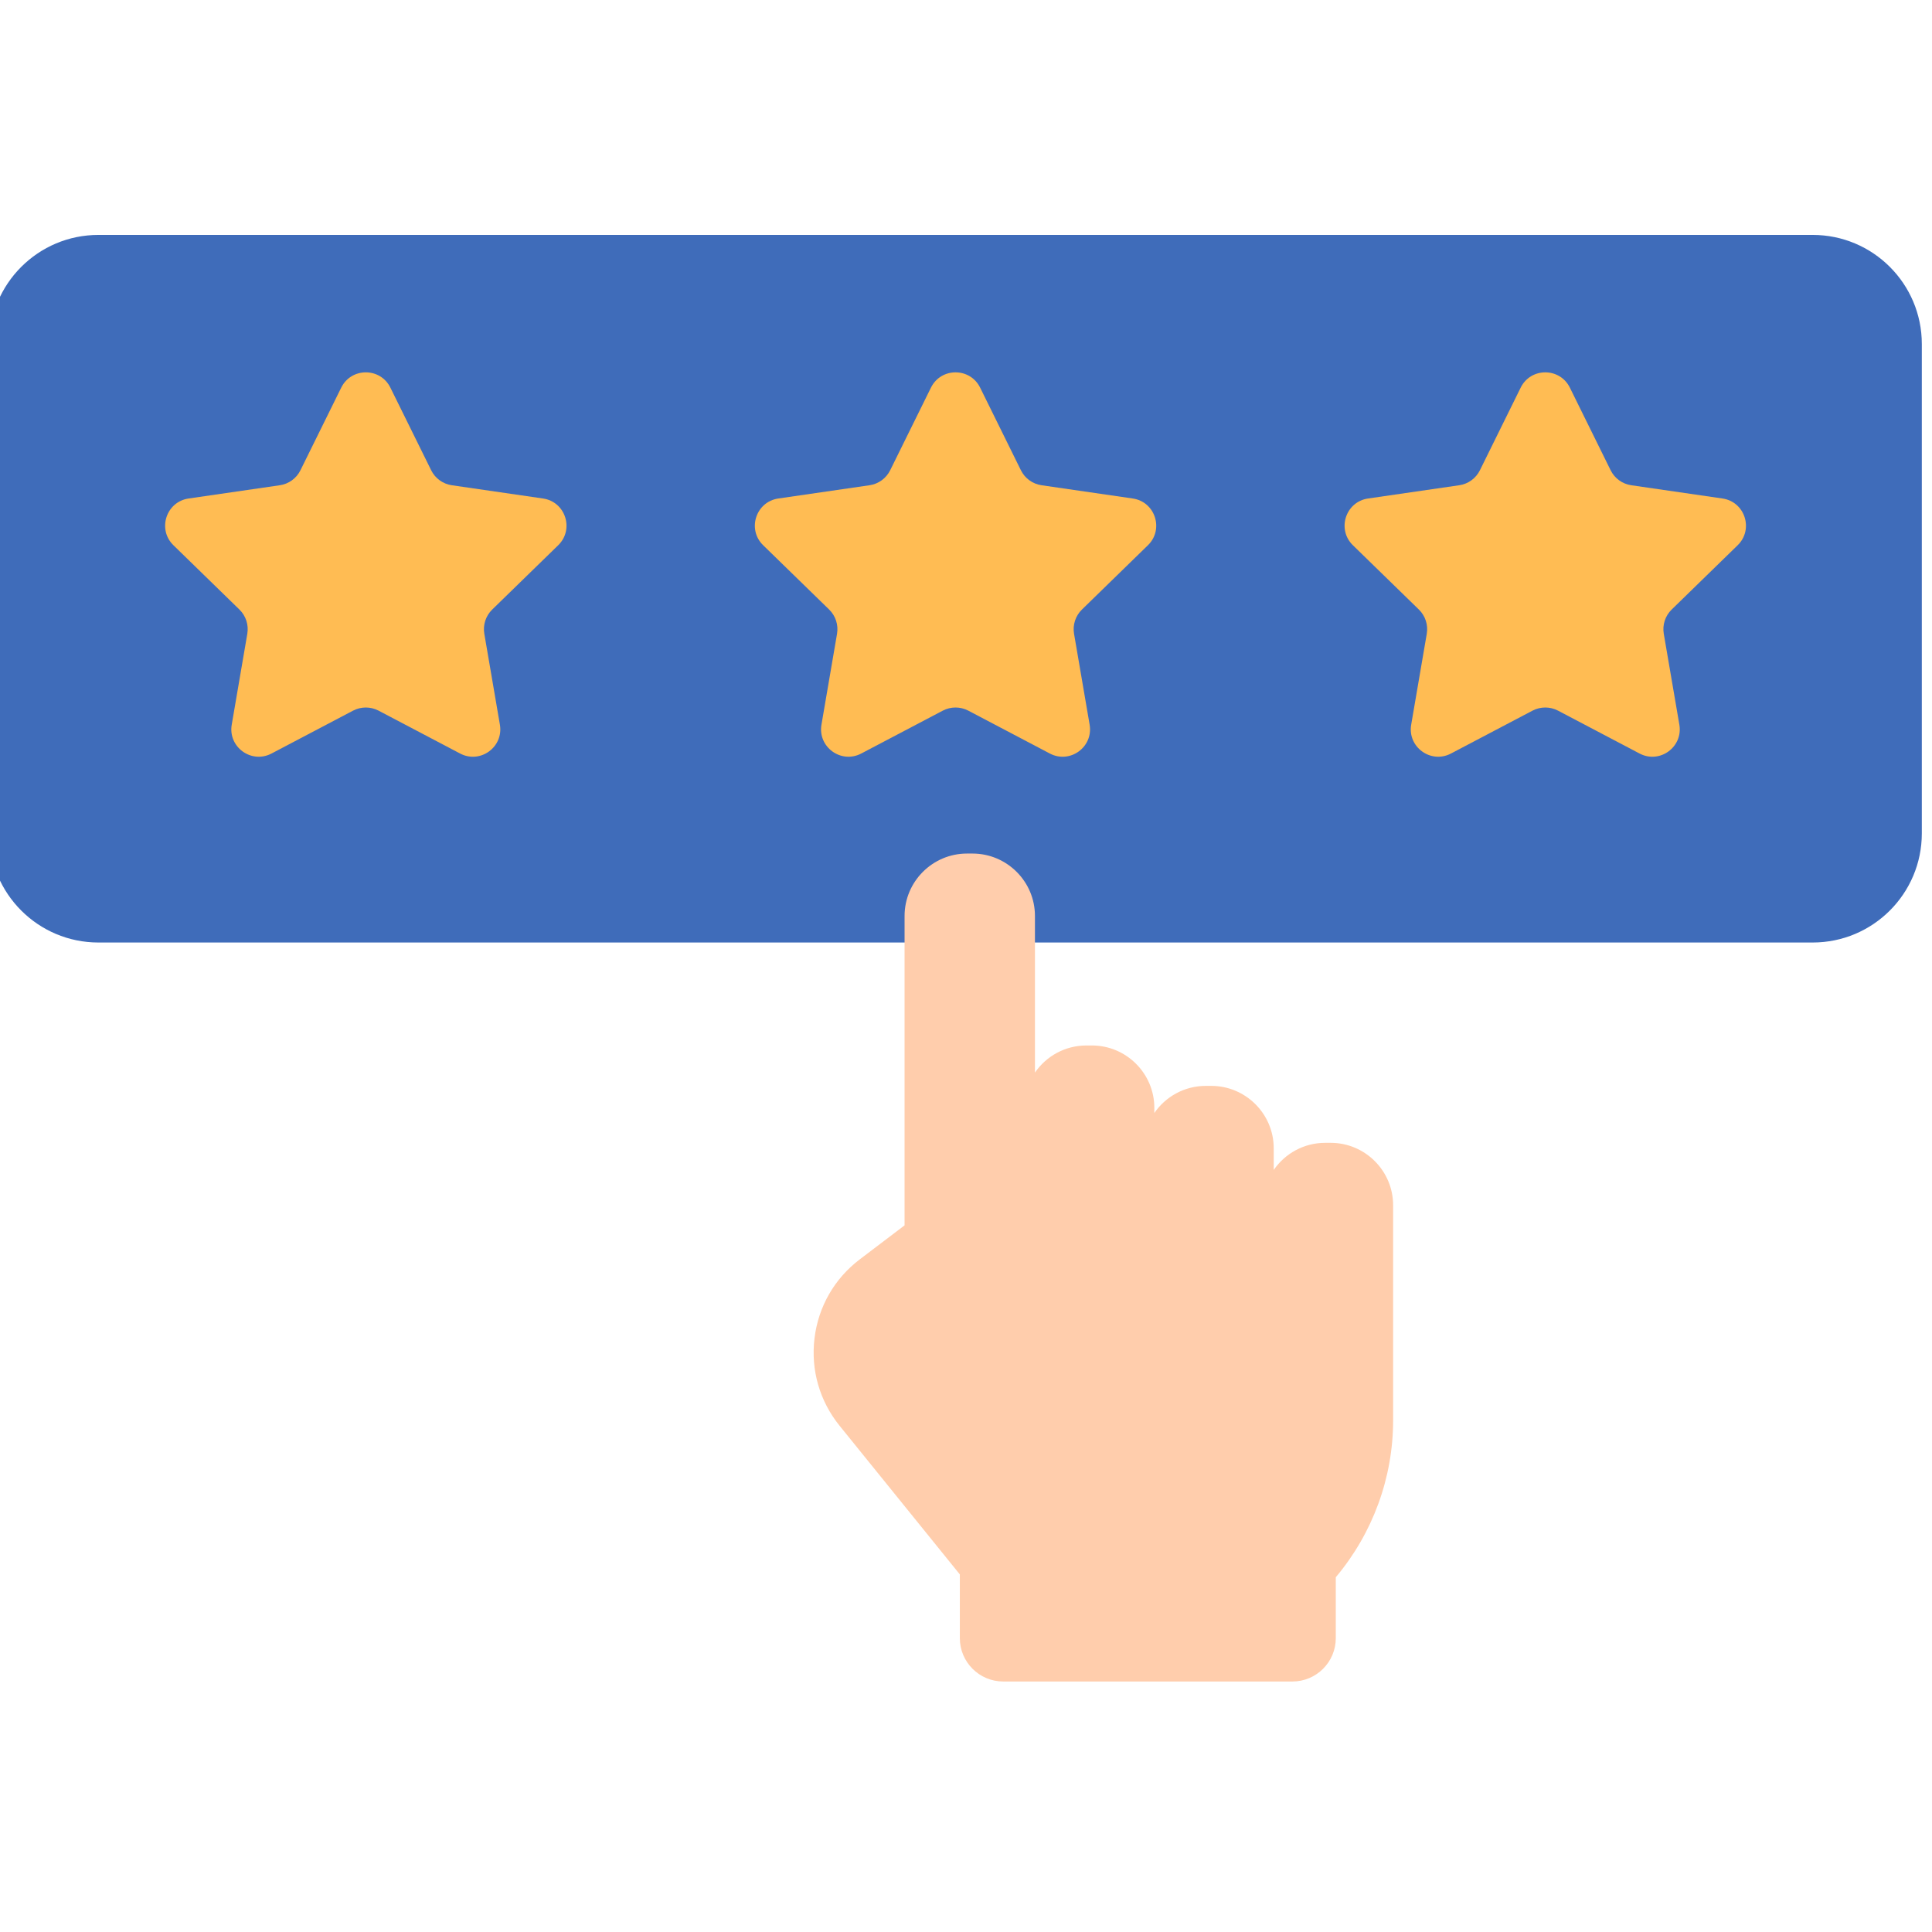 <?xml version="1.0" encoding="UTF-8" standalone="no" ?>
<!DOCTYPE svg PUBLIC "-//W3C//DTD SVG 1.1//EN" "http://www.w3.org/Graphics/SVG/1.1/DTD/svg11.dtd">
<svg xmlns="http://www.w3.org/2000/svg" xmlns:xlink="http://www.w3.org/1999/xlink" version="1.1" width="350" height="350" viewBox="0 0 350 350" xml:space="preserve">
<desc>Created with Fabric.js 1.7.22</desc>
<defs>
</defs>
<g id="icon" style="stroke: none; stroke-width: 1; stroke-dasharray: none; stroke-linecap: butt; stroke-linejoin: miter; stroke-miterlimit: 10; fill: none; fill-rule: nonzero; opacity: 1;" transform="translate(-1.944 -1.944) scale(3.89 3.89)" >
	<path d="M 56.398 44.393 H 5.083 C 2.276 44.393 0 42.117 0 39.31 V 16.523 c 0 -2.807 2.276 -5.083 5.083 -5.083 h 79.834 c 2.807 0 5.083 2.276 5.083 5.083 V 39.31 c 0 2.807 -2.276 5.083 -5.083 5.083 H 56.398" style="stroke: none; stroke-width: 1; stroke-dasharray: none; stroke-linecap: butt; stroke-linejoin: miter; stroke-miterlimit: 10; fill: rgb(63,108,186); fill-rule: nonzero; opacity: 1;" transform=" matrix(1 0 0 1 0 0) " stroke-linecap="round" />
	<path d="M 62.471 53.722 h -0.257 c -0.993 0 -1.872 0.5 -2.396 1.262 v -1.007 c 0 -1.603 -1.304 -2.907 -2.907 -2.907 h -0.257 c -0.993 0 -1.872 0.5 -2.396 1.262 v -0.237 c 0 -1.603 -1.304 -2.907 -2.907 -2.907 h -0.258 c -0.993 0 -1.871 0.5 -2.395 1.262 v -7.293 c 0 -1.603 -1.304 -2.907 -2.908 -2.907 h -0.257 c -1.603 0 -2.907 1.304 -2.907 2.907 v 14.408 l -2.083 1.581 c -1.183 0.898 -1.933 2.205 -2.111 3.679 c -0.179 1.474 0.237 2.922 1.172 4.078 l 5.596 6.918 v 2.969 c 0 1.113 0.906 2.018 2.018 2.018 H 60.69 c 1.113 0 2.018 -0.906 2.018 -2.018 v -2.837 c 1.722 -2.048 2.67 -4.637 2.67 -7.302 V 56.63 C 65.379 55.027 64.074 53.722 62.471 53.722 z" style="stroke: none; stroke-width: 1; stroke-dasharray: none; stroke-linecap: butt; stroke-linejoin: miter; stroke-miterlimit: 10; fill: rgb(255,205,172); fill-rule: nonzero; opacity: 1;" transform=" matrix(1 0 0 1 0 0) " stroke-linecap="round" />
	<path d="M 46.145 18.552 l 1.899 3.848 c 0.186 0.377 0.545 0.638 0.961 0.698 l 4.247 0.617 c 1.047 0.152 1.465 1.439 0.707 2.177 l -3.073 2.995 c -0.301 0.293 -0.438 0.716 -0.367 1.13 l 0.725 4.23 c 0.179 1.043 -0.916 1.838 -1.852 1.345 l -3.798 -1.997 c -0.372 -0.195 -0.816 -0.195 -1.188 0 l -3.798 1.997 c -0.936 0.492 -2.031 -0.303 -1.852 -1.345 l 0.725 -4.23 c 0.071 -0.414 -0.066 -0.836 -0.367 -1.13 l -3.073 -2.995 c -0.758 -0.738 -0.34 -2.025 0.707 -2.177 l 4.247 -0.617 c 0.416 -0.06 0.775 -0.322 0.961 -0.698 l 1.899 -3.848 C 44.324 17.603 45.676 17.603 46.145 18.552 z" style="stroke: none; stroke-width: 1; stroke-dasharray: none; stroke-linecap: butt; stroke-linejoin: miter; stroke-miterlimit: 10; fill: rgb(255,188,83); fill-rule: nonzero; opacity: 1;" transform=" matrix(1 0 0 1 0 0) " stroke-linecap="round" />
	<path d="M 18.68 18.552 L 20.58 22.4 c 0.186 0.377 0.545 0.638 0.961 0.698 l 4.247 0.617 c 1.047 0.152 1.465 1.439 0.707 2.177 l -3.073 2.995 c -0.301 0.293 -0.438 0.716 -0.367 1.13 l 0.725 4.23 c 0.179 1.043 -0.916 1.838 -1.852 1.345 l -3.798 -1.997 c -0.372 -0.195 -0.816 -0.195 -1.188 0 l -3.798 1.997 c -0.936 0.492 -2.031 -0.303 -1.852 -1.345 l 0.725 -4.23 c 0.071 -0.414 -0.066 -0.836 -0.367 -1.13 l -3.073 -2.995 c -0.758 -0.738 -0.34 -2.025 0.707 -2.177 l 4.247 -0.617 c 0.416 -0.06 0.775 -0.322 0.961 -0.698 l 1.899 -3.848 C 16.86 17.603 18.212 17.603 18.68 18.552 z" style="stroke: none; stroke-width: 1; stroke-dasharray: none; stroke-linecap: butt; stroke-linejoin: miter; stroke-miterlimit: 10; fill: rgb(255,188,83); fill-rule: nonzero; opacity: 1;" transform=" matrix(1 0 0 1 0 0) " stroke-linecap="round" />
	<path d="M 73.609 18.552 l 1.899 3.848 c 0.186 0.377 0.545 0.638 0.961 0.698 l 4.247 0.617 c 1.047 0.152 1.465 1.439 0.707 2.177 l -3.073 2.995 c -0.301 0.293 -0.438 0.716 -0.367 1.13 l 0.725 4.23 c 0.179 1.043 -0.916 1.838 -1.852 1.345 l -3.798 -1.997 c -0.372 -0.195 -0.816 -0.195 -1.188 0 l -3.798 1.997 c -0.936 0.492 -2.031 -0.303 -1.852 -1.345 l 0.725 -4.23 c 0.071 -0.414 -0.066 -0.836 -0.367 -1.13 l -3.073 -2.995 c -0.758 -0.738 -0.34 -2.025 0.707 -2.177 l 4.247 -0.617 c 0.416 -0.06 0.775 -0.322 0.961 -0.698 l 1.899 -3.848 C 71.788 17.603 73.14 17.603 73.609 18.552 z" style="stroke: none; stroke-width: 1; stroke-dasharray: none; stroke-linecap: butt; stroke-linejoin: miter; stroke-miterlimit: 10; fill: rgb(255,188,83); fill-rule: nonzero; opacity: 1;" transform=" matrix(1 0 0 1 0 0) " stroke-linecap="round" />
</g>
</svg>